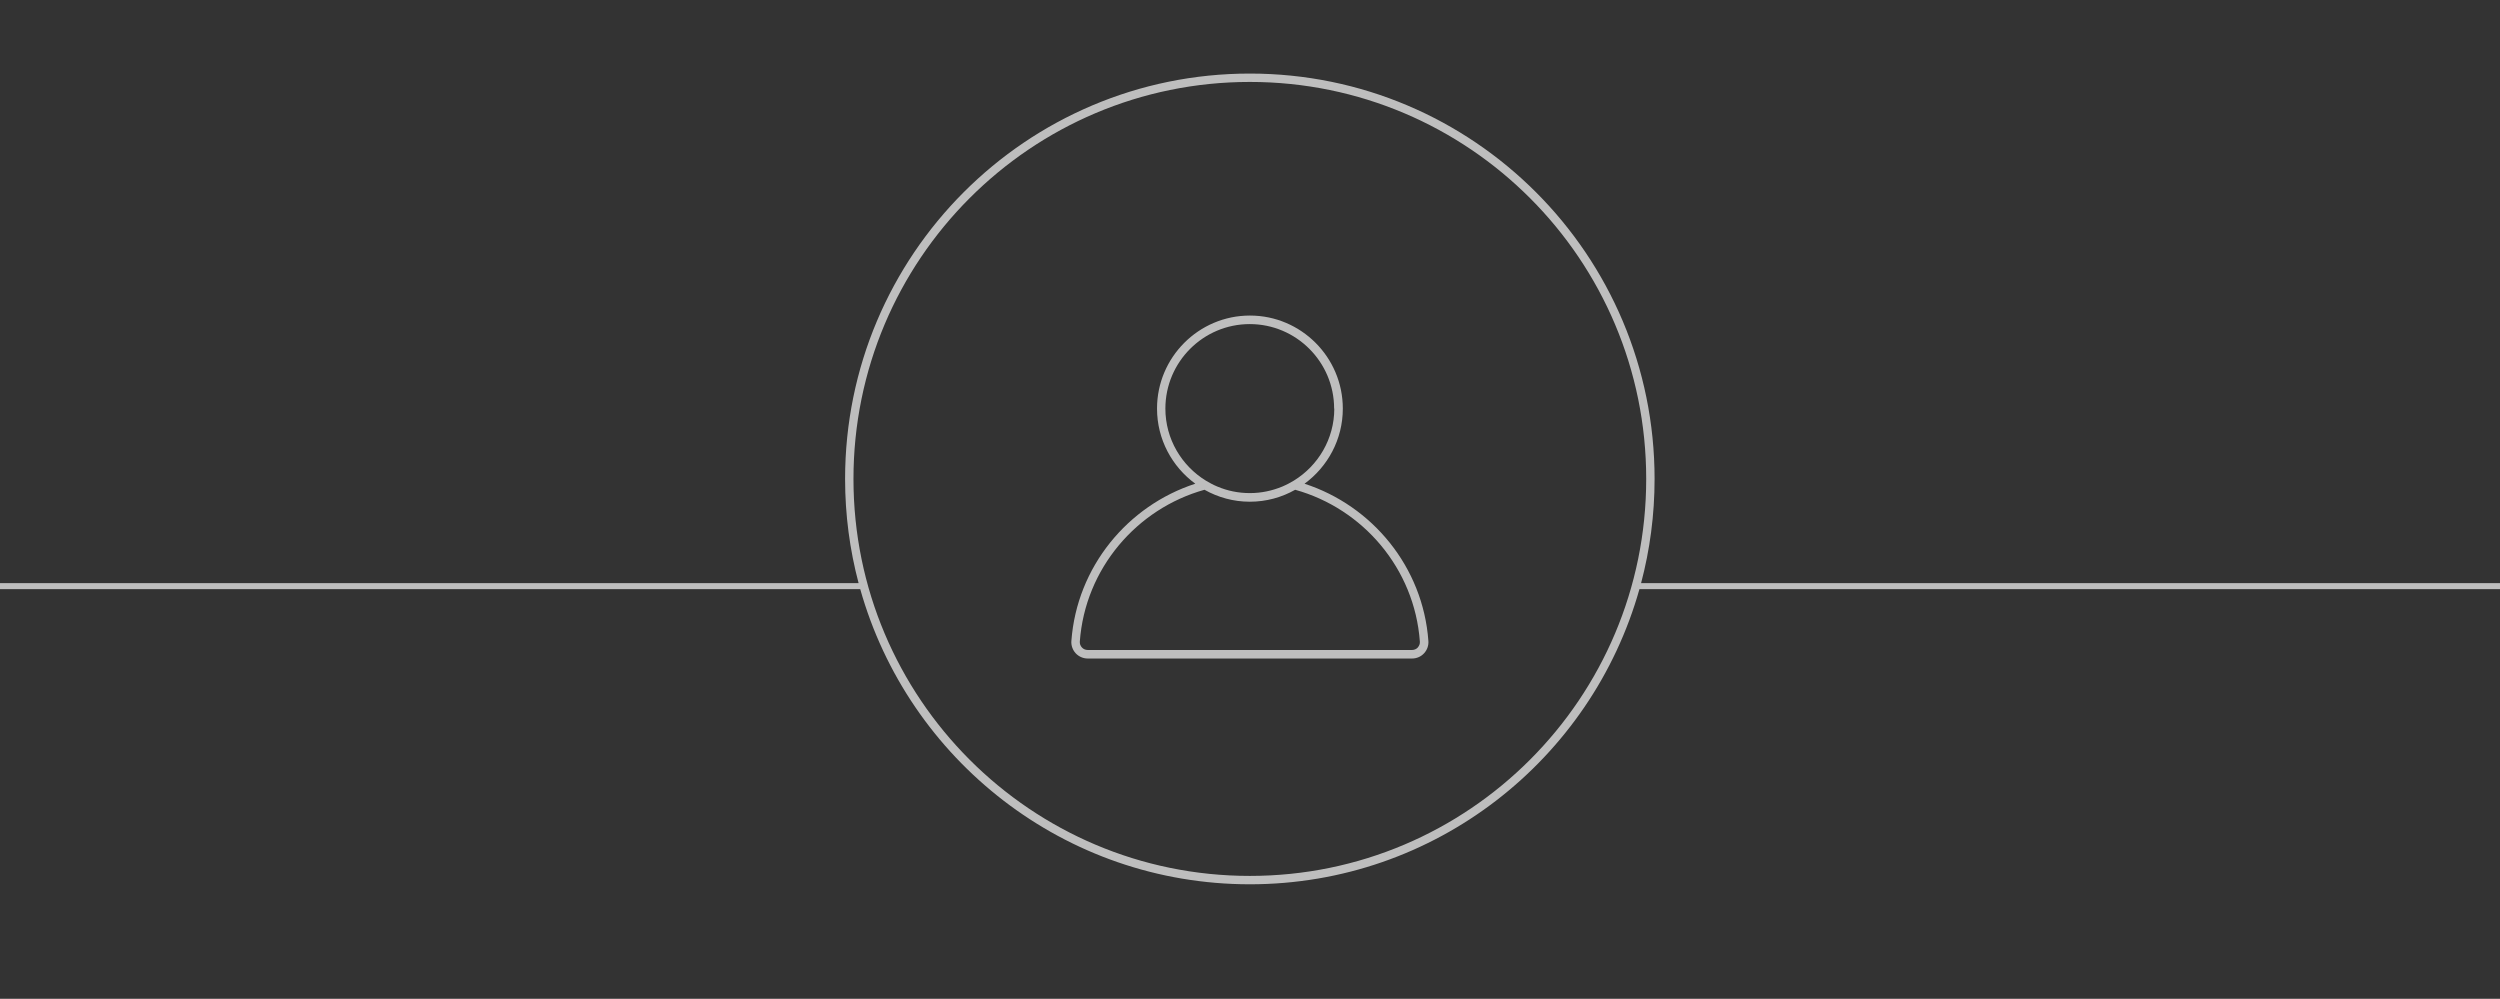 <svg width="418" height="167" viewBox="0 0 418 167" fill="none" xmlns="http://www.w3.org/2000/svg">
<rect x="0" y="0" width="418" height="167" fill="#333333" stroke="none"/>
<g opacity="0.68">
<path d="M218.121 80.876C221.983 78.036 224.519 73.483 224.519 68.317C224.519 59.739 217.551 52.761 208.987 52.761C200.423 52.761 193.455 59.739 193.455 68.317C193.455 73.469 195.977 78.036 199.853 80.876C188.553 84.543 180.046 94.776 179.134 107.178C179.077 107.92 179.348 108.677 179.847 109.219C180.36 109.776 181.101 110.104 181.856 110.104H236.104C236.859 110.104 237.6 109.79 238.113 109.219C238.626 108.662 238.883 107.92 238.826 107.178C237.928 94.776 229.421 84.543 218.107 80.876H218.121ZM237.073 108.249C236.817 108.52 236.475 108.677 236.104 108.677H181.856C181.486 108.677 181.129 108.52 180.887 108.249C180.645 107.977 180.517 107.635 180.545 107.278C181.429 95.062 190.078 85.043 201.392 81.889C203.644 83.159 206.223 83.887 208.973 83.887C211.723 83.887 214.317 83.159 216.554 81.889C227.882 85.043 236.517 95.062 237.401 107.278C237.429 107.635 237.301 107.977 237.059 108.249H237.073ZM223.094 68.317C223.094 73.412 220.373 77.879 216.326 80.362C216.041 80.533 215.742 80.704 215.442 80.861C215.1 81.033 214.758 81.204 214.416 81.347C212.735 82.046 210.911 82.445 208.973 82.445C207.035 82.445 205.211 82.06 203.53 81.347C203.173 81.204 202.831 81.033 202.504 80.861C202.204 80.704 201.905 80.533 201.62 80.362C197.573 77.879 194.852 73.412 194.852 68.317C194.852 60.524 201.179 54.188 208.959 54.188C216.739 54.188 223.066 60.524 223.066 68.317H223.094Z" fill="white"/>
</g>
<path opacity="0.68" fill-rule="evenodd" clip-rule="evenodd" d="M208.973 13.7C172.372 13.7 142.7 43.417 142.7 80.076C142.7 116.736 172.372 146.453 208.973 146.453C245.573 146.453 275.246 116.736 275.246 80.076C275.246 43.417 245.573 13.7 208.973 13.7ZM141.3 80.076C141.3 42.645 171.597 12.3 208.973 12.3C246.349 12.3 276.646 42.645 276.646 80.076C276.646 86.1 275.861 91.94 274.389 97.5H418V98.5H274.116C266.102 126.978 239.972 147.853 208.973 147.853C177.974 147.853 151.844 126.978 143.83 98.5H0V97.5H143.557C142.085 91.94 141.3 86.1 141.3 80.076Z" fill="white"/>
</svg>
